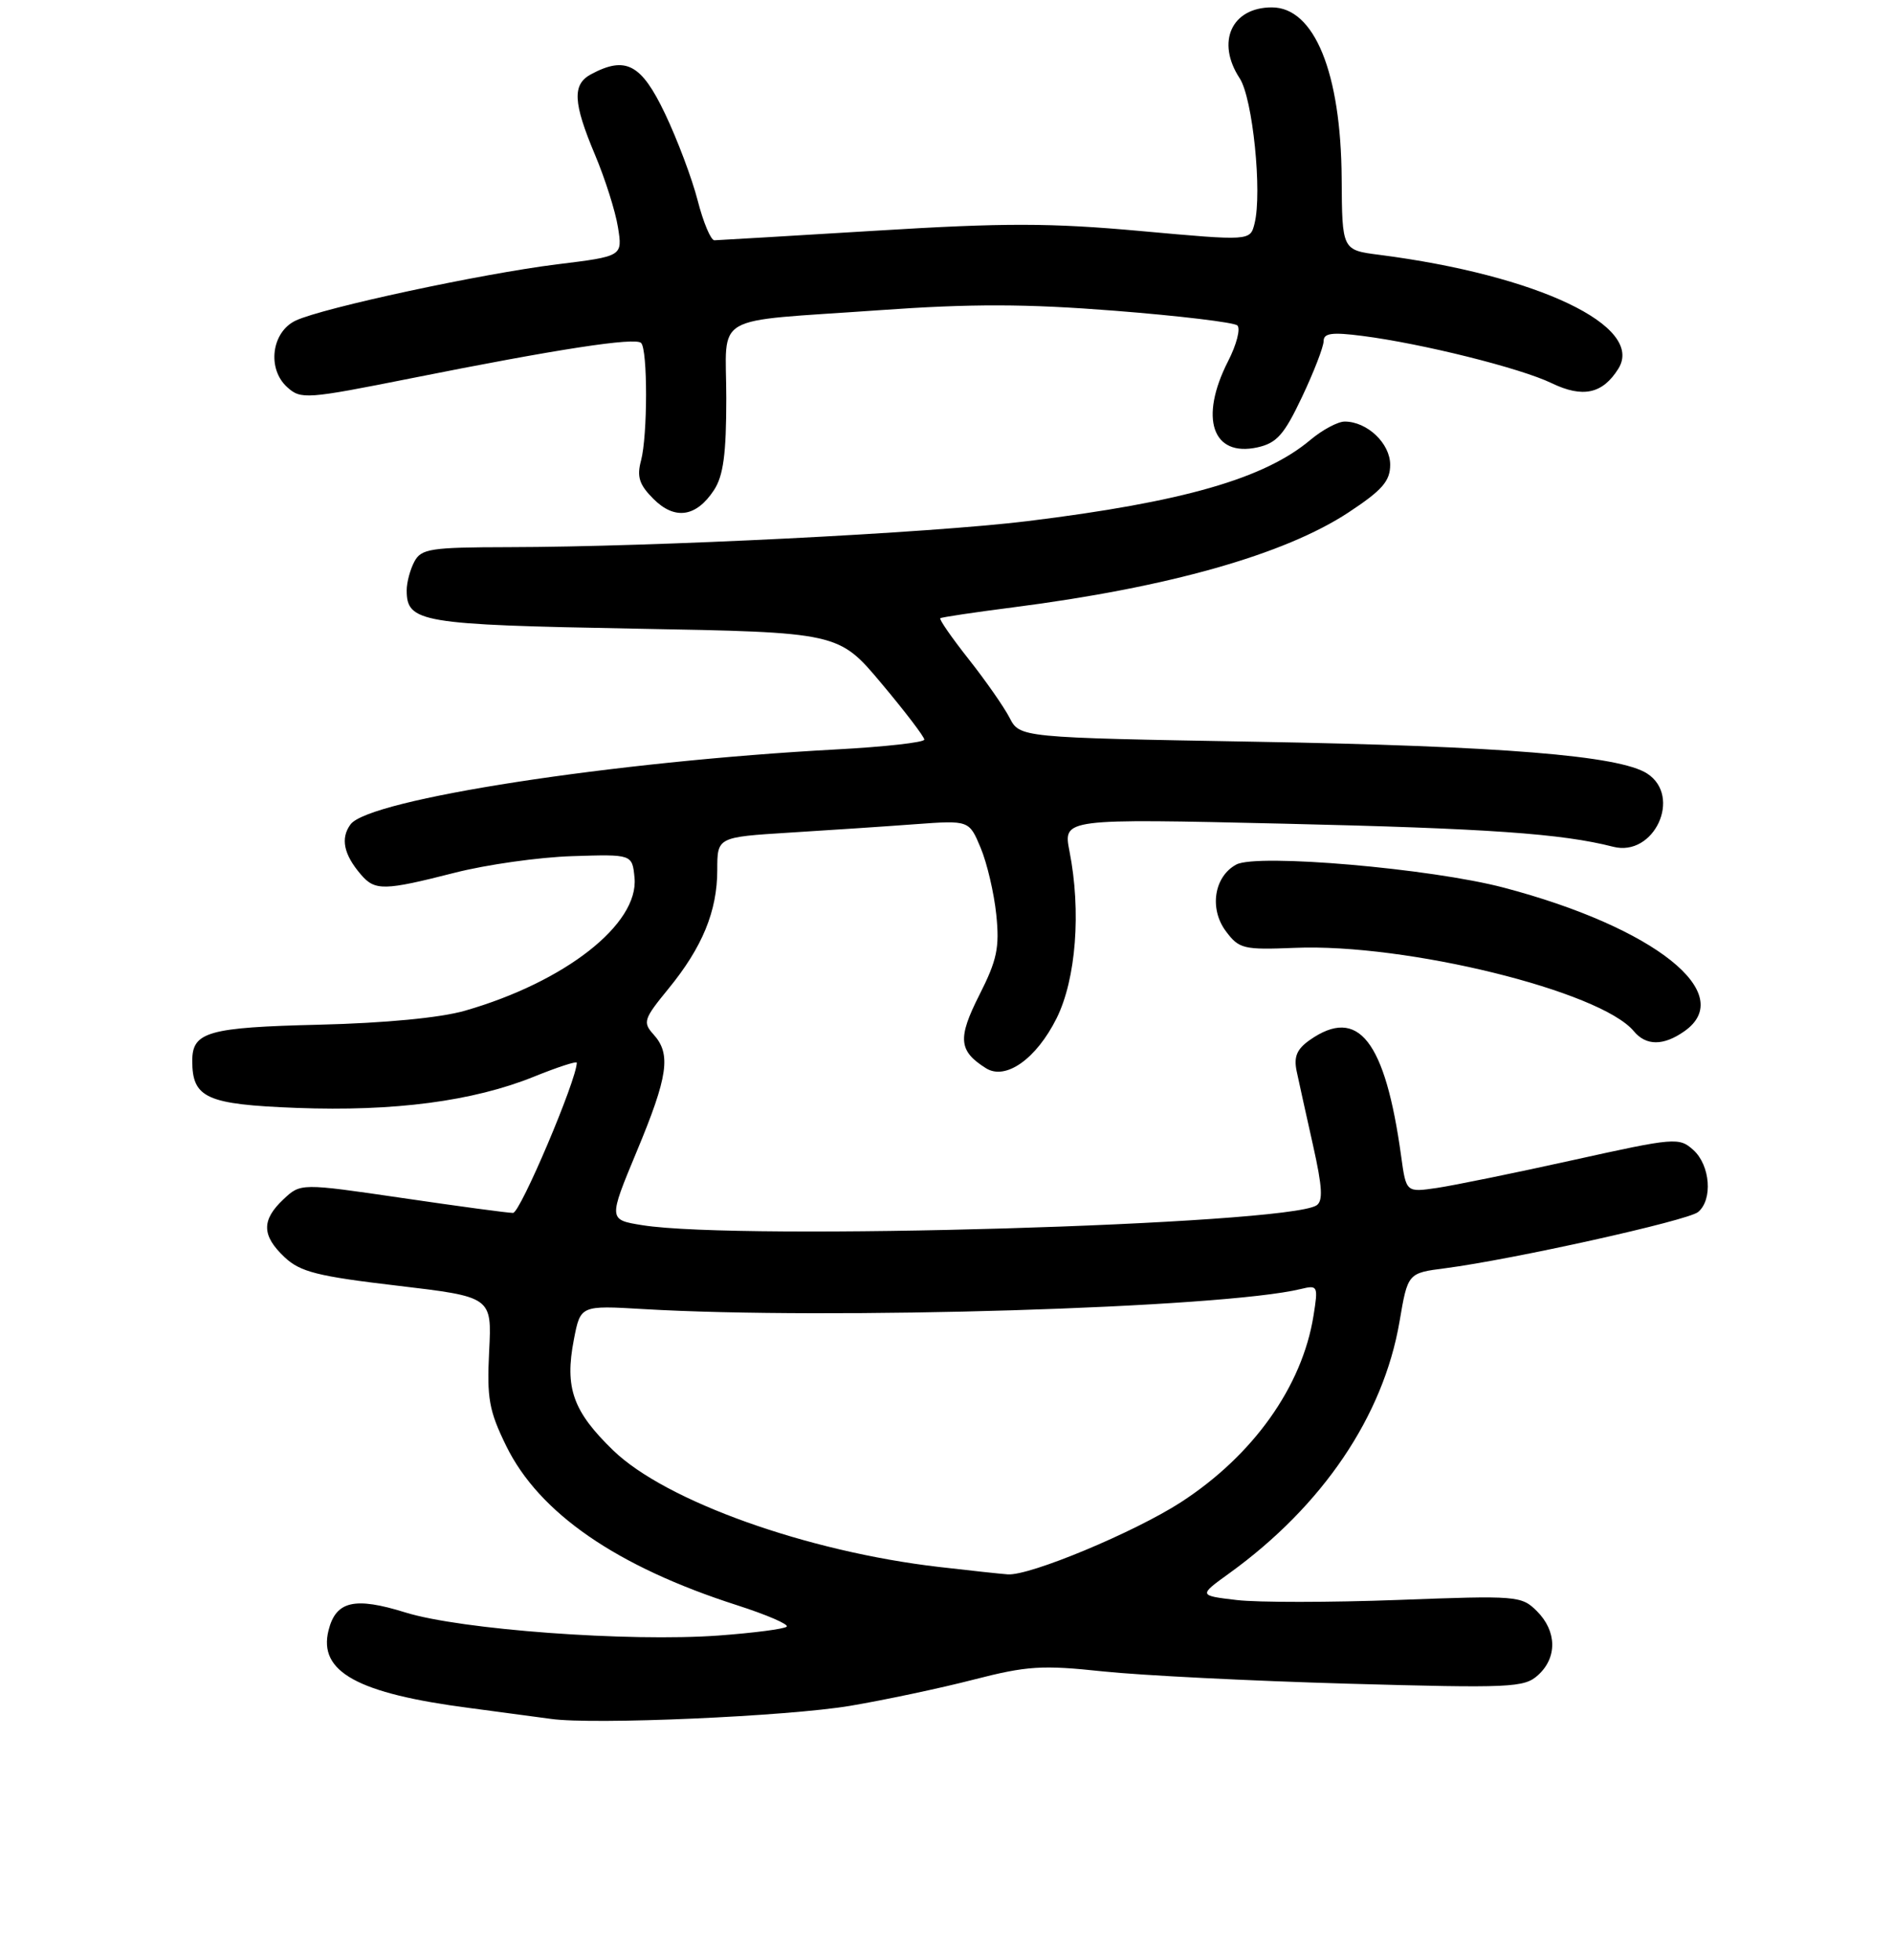 <?xml version="1.0" encoding="UTF-8" standalone="no"?>
<!DOCTYPE svg PUBLIC "-//W3C//DTD SVG 1.1//EN" "http://www.w3.org/Graphics/SVG/1.1/DTD/svg11.dtd" >
<svg xmlns="http://www.w3.org/2000/svg" xmlns:xlink="http://www.w3.org/1999/xlink" version="1.1" viewBox="0 0 256 265">
 <g >
 <path fill="currentColor"
d=" M 115.00 230.64 C 119.67 229.85 127.18 228.26 131.67 227.10 C 138.90 225.24 140.91 225.11 149.17 225.99 C 154.30 226.53 169.19 227.28 182.24 227.65 C 204.32 228.27 206.13 228.19 207.99 226.50 C 210.61 224.14 210.55 220.55 207.85 217.85 C 205.76 215.76 205.18 215.72 189.05 216.33 C 179.89 216.67 170.08 216.68 167.24 216.34 C 162.07 215.73 162.07 215.73 166.29 212.69 C 178.88 203.58 187.07 191.47 189.26 178.72 C 190.38 172.13 190.38 172.13 195.44 171.48 C 204.59 170.29 228.26 165.03 229.64 163.88 C 231.65 162.22 231.29 157.57 229.01 155.50 C 227.08 153.76 226.54 153.80 212.76 156.85 C 204.91 158.59 196.62 160.28 194.33 160.62 C 190.16 161.23 190.16 161.23 189.49 156.37 C 187.33 140.67 183.68 136.03 177.13 140.62 C 175.37 141.86 174.94 142.88 175.36 144.87 C 175.67 146.32 176.66 150.82 177.57 154.87 C 178.84 160.54 178.94 162.42 178.02 162.99 C 173.78 165.61 100.09 167.77 86.88 165.66 C 82.27 164.92 82.27 164.92 86.10 155.71 C 90.35 145.52 90.78 142.52 88.39 139.88 C 86.90 138.23 87.04 137.79 90.37 133.72 C 94.98 128.10 97.00 123.19 97.00 117.63 C 97.00 113.19 97.00 113.19 106.75 112.58 C 112.11 112.25 119.78 111.74 123.78 111.44 C 131.06 110.91 131.06 110.91 132.62 114.64 C 133.48 116.69 134.43 120.75 134.73 123.65 C 135.19 128.12 134.84 129.80 132.44 134.54 C 129.48 140.39 129.63 142.10 133.33 144.43 C 136.00 146.12 140.16 143.17 142.90 137.66 C 145.52 132.37 146.23 123.21 144.63 115.09 C 143.77 110.68 143.77 110.68 173.63 111.37 C 201.22 112.01 211.23 112.71 218.16 114.49 C 223.70 115.91 227.51 107.67 222.75 104.59 C 218.99 102.16 203.07 100.87 169.71 100.29 C 137.91 99.73 137.91 99.73 136.52 97.03 C 135.75 95.55 133.25 91.97 130.97 89.09 C 128.69 86.20 126.98 83.73 127.16 83.59 C 127.35 83.45 131.78 82.79 137.00 82.12 C 157.99 79.43 173.70 74.99 182.36 69.29 C 186.93 66.28 188.00 65.05 188.00 62.84 C 188.00 59.95 184.89 57.00 181.85 57.00 C 180.92 57.00 178.83 58.12 177.21 59.48 C 170.97 64.72 160.02 67.87 138.97 70.46 C 125.78 72.08 88.43 73.95 68.79 73.98 C 58.24 74.00 56.97 74.19 56.04 75.93 C 55.47 77.00 55.00 78.74 55.00 79.81 C 55.00 84.16 56.84 84.47 85.86 85.00 C 113.41 85.50 113.41 85.50 119.20 92.40 C 122.39 96.20 125.00 99.62 125.00 100.00 C 125.00 100.38 119.65 100.98 113.11 101.33 C 83.03 102.95 49.89 108.06 47.40 111.47 C 46.02 113.35 46.48 115.54 48.81 118.25 C 50.71 120.47 51.94 120.44 61.47 118.01 C 65.75 116.91 72.91 115.90 77.38 115.76 C 85.50 115.50 85.50 115.50 85.81 118.68 C 86.41 124.94 76.42 132.77 62.87 136.66 C 59.53 137.62 52.08 138.33 43.17 138.55 C 28.13 138.91 26.00 139.52 26.00 143.43 C 26.00 148.47 27.91 149.33 40.12 149.80 C 53.30 150.30 63.98 148.90 72.20 145.58 C 75.39 144.29 78.00 143.44 78.00 143.69 C 78.00 145.98 70.35 164.00 69.38 164.00 C 68.68 164.00 61.93 163.09 54.39 161.98 C 40.66 159.97 40.66 159.97 38.33 162.16 C 35.34 164.97 35.38 167.07 38.50 170.00 C 40.61 171.98 42.95 172.57 53.76 173.84 C 66.52 175.35 66.52 175.35 66.15 182.69 C 65.83 189.06 66.13 190.75 68.45 195.49 C 72.90 204.59 83.40 211.83 99.73 217.06 C 103.70 218.34 106.70 219.63 106.39 219.94 C 106.09 220.25 101.93 220.79 97.17 221.14 C 85.03 222.02 62.32 220.35 54.82 218.02 C 47.95 215.88 45.42 216.47 44.43 220.44 C 43.02 226.04 48.34 228.97 63.50 230.94 C 67.90 231.52 72.85 232.18 74.50 232.41 C 80.20 233.23 106.53 232.07 115.00 230.64 Z  M 227.78 139.44 C 235.03 134.37 223.75 125.39 203.37 120.02 C 193.51 117.42 170.01 115.39 167.20 116.89 C 164.19 118.50 163.50 122.86 165.78 125.91 C 167.57 128.30 168.15 128.44 175.09 128.16 C 190.14 127.53 216.44 134.00 220.95 139.43 C 222.60 141.42 224.95 141.43 227.78 139.44 Z  M 96.56 66.26 C 97.82 64.34 98.22 61.37 98.22 53.86 C 98.22 42.19 95.82 43.58 118.81 41.95 C 131.43 41.05 138.68 41.07 150.81 42.02 C 159.44 42.70 166.87 43.59 167.33 44.00 C 167.79 44.42 167.23 46.60 166.08 48.84 C 162.15 56.54 163.95 61.83 170.05 60.49 C 172.66 59.91 173.66 58.79 176.09 53.65 C 177.69 50.27 179.00 46.88 179.00 46.12 C 179.00 45.04 180.13 44.89 184.25 45.42 C 192.35 46.46 205.62 49.77 209.84 51.81 C 214.05 53.84 216.73 53.26 218.86 49.85 C 222.45 44.10 207.98 37.21 186.50 34.45 C 181.50 33.81 181.50 33.81 181.44 24.15 C 181.35 9.83 177.75 1.00 172.00 1.00 C 166.55 1.00 164.43 5.67 167.65 10.59 C 169.41 13.27 170.71 26.03 169.66 30.22 C 169.07 32.58 169.07 32.58 154.28 31.24 C 142.06 30.13 135.86 30.12 118.50 31.19 C 106.95 31.89 97.10 32.48 96.61 32.49 C 96.13 32.49 95.11 30.08 94.35 27.11 C 93.59 24.15 91.60 18.86 89.93 15.36 C 86.73 8.65 84.62 7.53 79.93 10.04 C 77.37 11.41 77.49 13.86 80.47 20.94 C 81.83 24.17 83.23 28.58 83.57 30.73 C 84.20 34.65 84.20 34.65 75.34 35.74 C 65.16 37.00 43.70 41.61 40.00 43.34 C 36.72 44.88 36.08 49.86 38.84 52.35 C 40.69 54.03 41.44 53.97 55.64 51.14 C 75.41 47.19 85.91 45.58 86.70 46.37 C 87.60 47.27 87.59 58.88 86.69 62.27 C 86.10 64.47 86.45 65.54 88.37 67.46 C 91.26 70.35 94.16 69.92 96.56 66.26 Z  M 127.00 211.87 C 109.13 209.80 90.05 202.98 82.95 196.13 C 77.48 190.84 76.34 187.66 77.61 181.11 C 78.50 176.50 78.50 176.50 87.00 177.00 C 112.13 178.48 165.33 176.86 175.90 174.29 C 178.22 173.73 178.28 173.85 177.63 177.91 C 176.10 187.48 169.46 196.80 159.68 203.13 C 153.39 207.19 139.24 213.09 136.28 212.87 C 135.30 212.80 131.13 212.35 127.00 211.87 Z "/>
</g>
</svg>